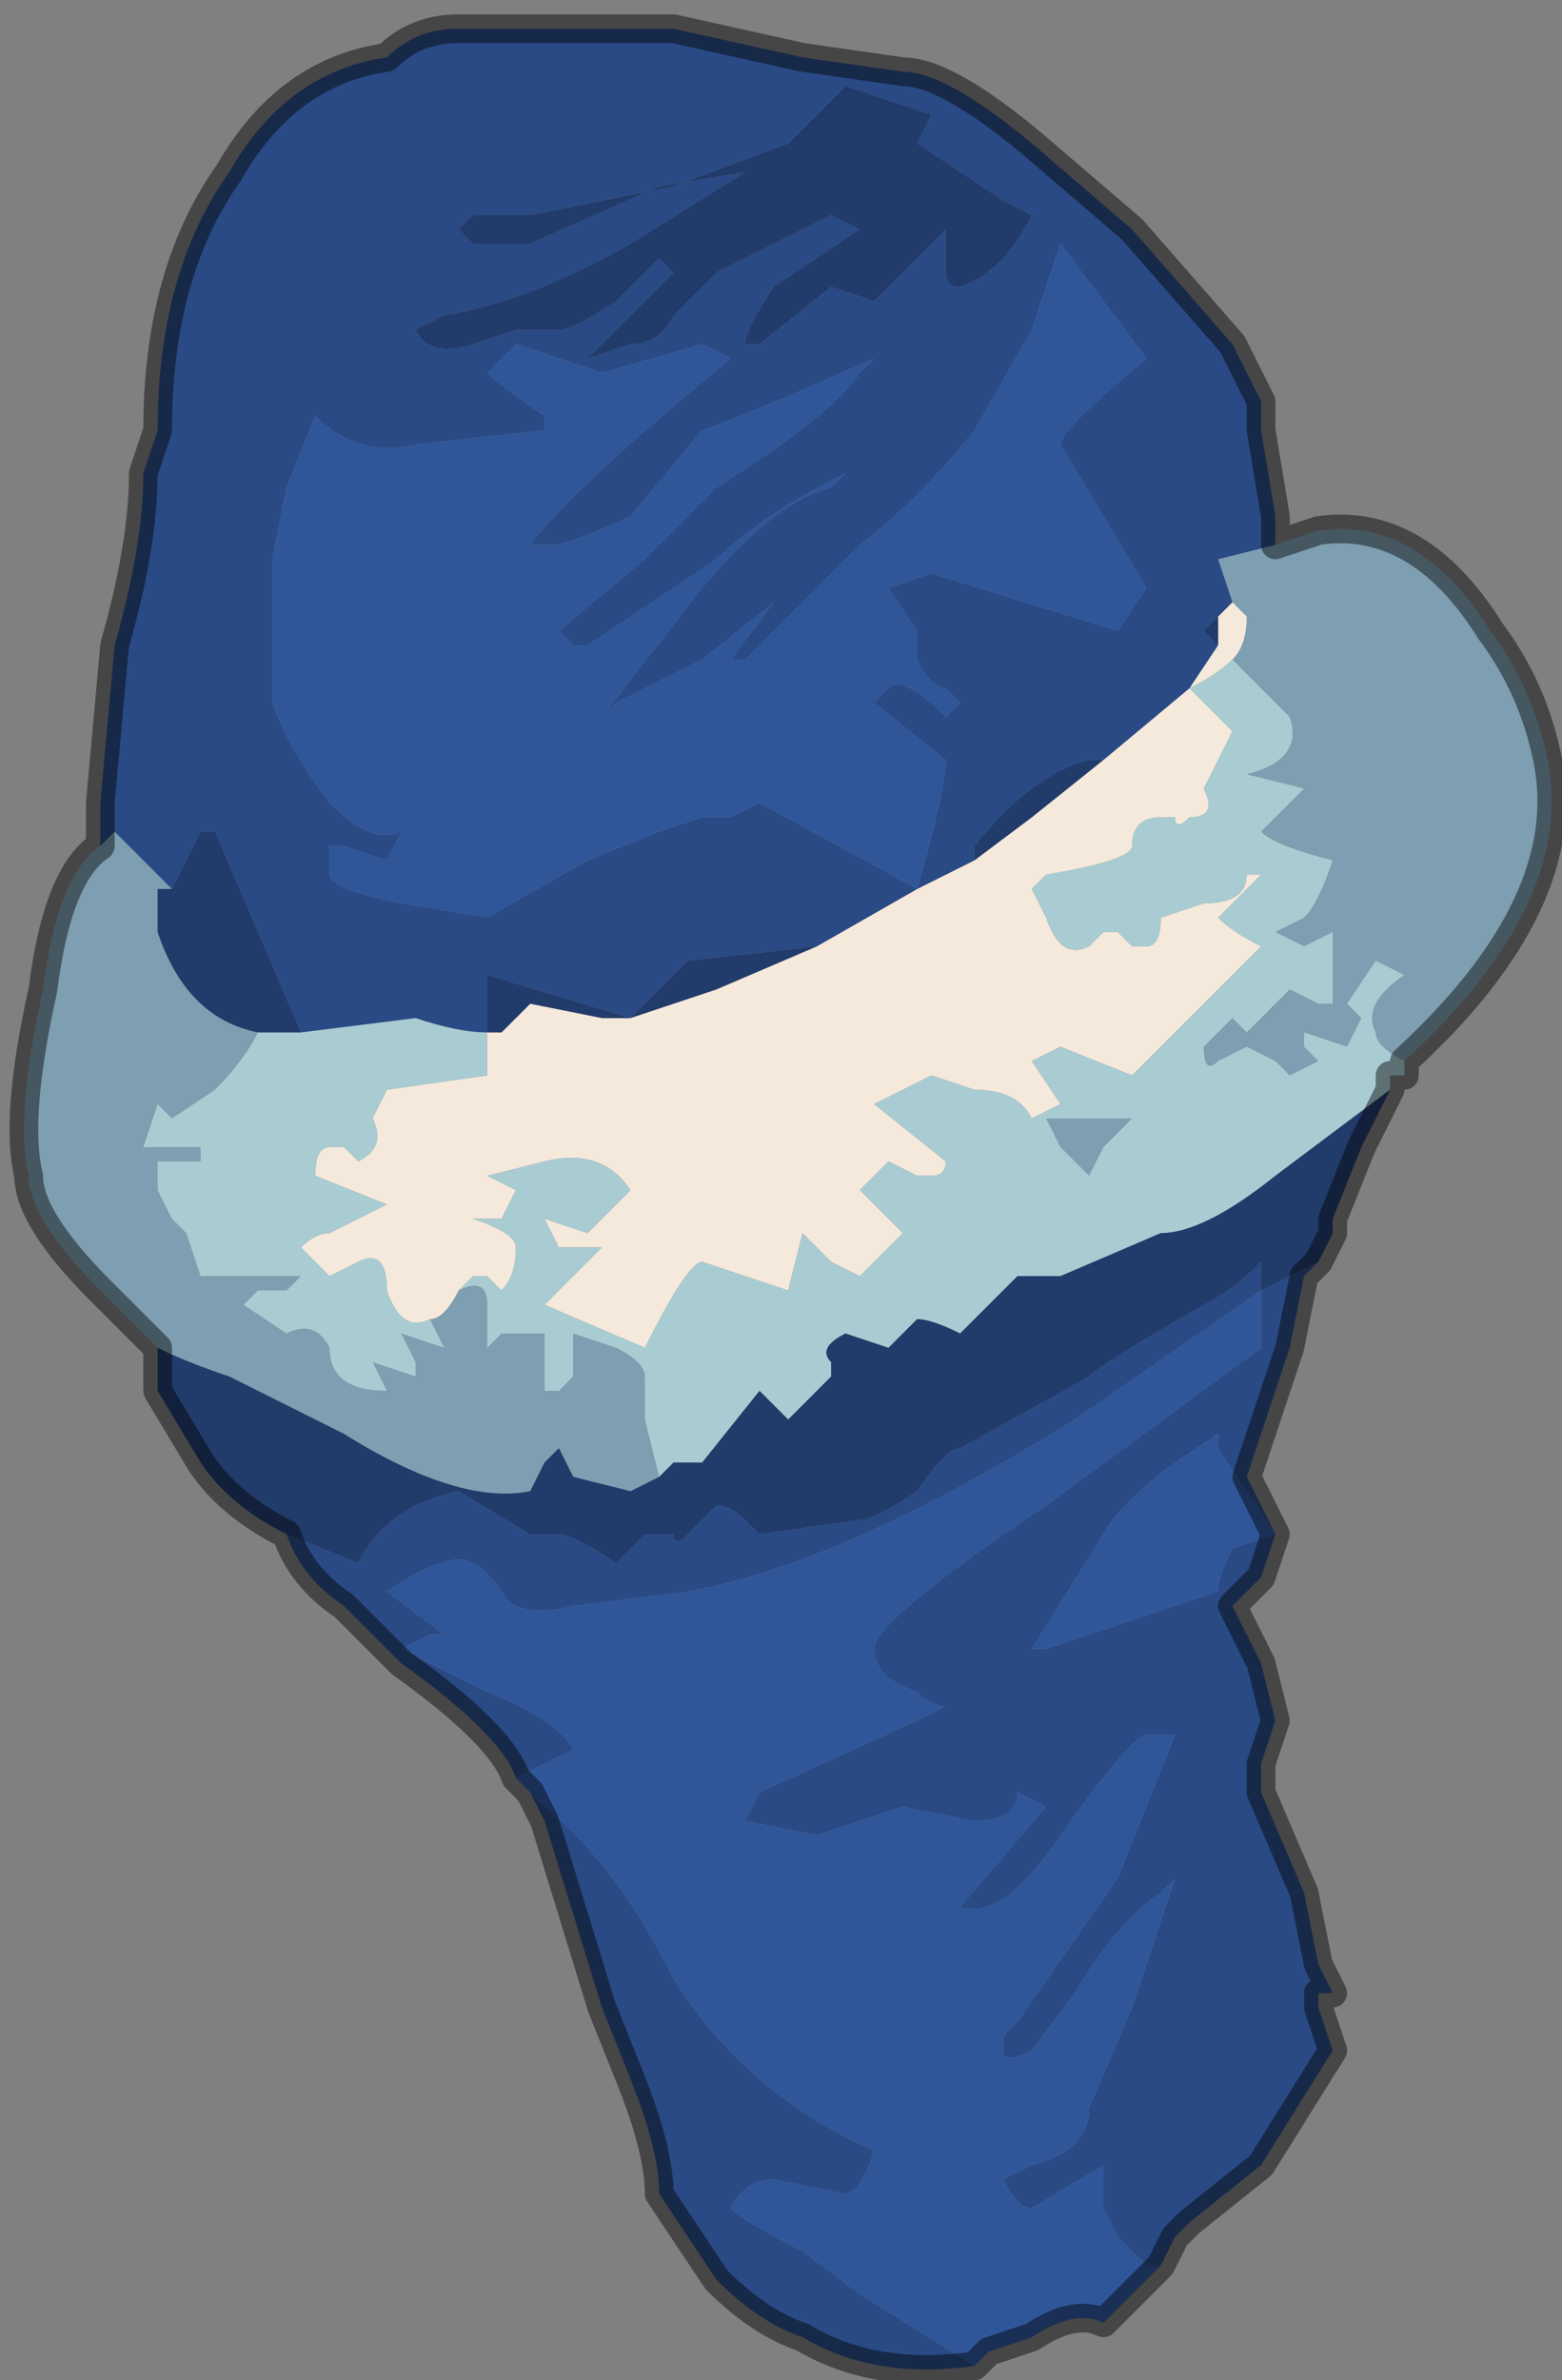 <?xml version="1.0" encoding="UTF-8" standalone="no"?>
<svg xmlns:xlink="http://www.w3.org/1999/xlink" height="8.3px" width="5.45px" xmlns="http://www.w3.org/2000/svg">
  <rect width="100%" height="100%" fill="#808080" stroke="none"/>
  <g transform="matrix(1.0, 0.0, 0.0, 1.0, 2.65, 4.2)">
    <path d="M-2.3 -1.25 L-2.25 -1.3 -2.05 -1.1 -2.1 -1.1 -2.1 -0.95 Q-2.0 -0.65 -1.75 -0.6 -1.8 -0.5 -1.9 -0.4 L-2.05 -0.3 -2.1 -0.35 -2.15 -0.2 -1.95 -0.2 -1.95 -0.15 -2.1 -0.15 -2.1 -0.05 -2.05 0.05 -2.0 0.1 -1.95 0.25 -1.6 0.25 -1.65 0.3 -1.75 0.3 -1.8 0.35 -1.65 0.45 Q-1.55 0.4 -1.5 0.5 -1.5 0.65 -1.3 0.65 L-1.35 0.55 -1.35 0.55 -1.2 0.6 -1.2 0.55 -1.25 0.45 -1.1 0.5 -1.15 0.4 Q-1.1 0.4 -1.05 0.3 L-1.05 0.3 -1.05 0.3 Q-0.95 0.25 -0.95 0.35 L-0.95 0.5 -0.9 0.45 -0.85 0.45 -0.75 0.45 -0.75 0.65 -0.7 0.65 -0.65 0.6 -0.65 0.45 -0.5 0.5 Q-0.4 0.55 -0.4 0.6 L-0.4 0.75 -0.35 0.95 -0.35 0.95 -0.45 1.0 -0.65 0.95 -0.7 0.85 -0.75 0.9 -0.8 1.0 Q-1.05 1.05 -1.45 0.8 L-1.85 0.6 Q-2.0 0.55 -2.1 0.5 L-2.3 0.3 Q-2.55 0.05 -2.55 -0.1 -2.6 -0.3 -2.5 -0.75 -2.45 -1.15 -2.3 -1.25 M1.65 -2.1 L1.6 -2.25 1.8 -2.3 1.95 -2.35 Q2.3 -2.4 2.55 -2.0 2.7 -1.8 2.75 -1.55 2.85 -1.05 2.25 -0.5 2.15 -0.55 2.15 -0.6 2.1 -0.7 2.25 -0.8 L2.15 -0.85 2.05 -0.7 2.1 -0.65 2.05 -0.55 1.9 -0.6 1.9 -0.55 1.95 -0.5 1.85 -0.45 1.8 -0.5 1.7 -0.55 1.6 -0.5 Q1.55 -0.45 1.55 -0.55 L1.65 -0.65 1.7 -0.6 1.85 -0.75 1.95 -0.7 2.0 -0.7 2.0 -0.95 1.9 -0.9 1.8 -0.95 1.9 -1.0 Q1.95 -1.05 2.0 -1.2 1.8 -1.25 1.75 -1.3 L1.9 -1.45 1.7 -1.5 Q1.9 -1.55 1.85 -1.7 L1.65 -1.9 Q1.7 -1.95 1.7 -2.05 L1.65 -2.1 M1.15 -0.1 L1.05 -0.2 1.0 -0.3 1.1 -0.3 1.3 -0.3 1.2 -0.2 1.15 -0.1" fill="#7e9eb1" fill-rule="evenodd" stroke="none"/>
    <path d="M-0.45 -0.65 L-0.45 -0.65 -0.15 -0.75 0.2 -0.9 0.55 -1.1 0.75 -1.2 0.95 -1.35 1.2 -1.55 1.5 -1.8 1.6 -1.95 1.6 -2.05 1.65 -2.1 1.7 -2.05 Q1.7 -1.95 1.65 -1.9 1.6 -1.85 1.5 -1.8 L1.65 -1.65 1.6 -1.55 1.55 -1.45 Q1.6 -1.35 1.5 -1.35 1.45 -1.3 1.45 -1.35 L1.4 -1.35 Q1.3 -1.35 1.3 -1.25 1.3 -1.2 1.0 -1.15 L0.95 -1.1 1.0 -1.0 Q1.05 -0.85 1.15 -0.9 L1.2 -0.95 1.25 -0.95 1.3 -0.9 1.35 -0.9 Q1.4 -0.9 1.4 -1.0 L1.55 -1.05 Q1.7 -1.05 1.7 -1.15 L1.75 -1.15 1.6 -1.0 Q1.65 -0.95 1.75 -0.9 L1.5 -0.65 1.4 -0.55 1.3 -0.45 1.05 -0.55 0.95 -0.5 1.05 -0.35 0.95 -0.3 Q0.9 -0.4 0.75 -0.4 L0.6 -0.45 0.4 -0.35 0.65 -0.15 Q0.65 -0.1 0.6 -0.1 L0.55 -0.1 0.45 -0.15 0.35 -0.05 0.5 0.1 0.35 0.25 0.25 0.2 0.15 0.1 0.1 0.3 -0.2 0.2 Q-0.25 0.2 -0.4 0.5 L-0.75 0.35 -0.55 0.15 -0.7 0.15 -0.75 0.05 -0.6 0.1 Q-0.55 0.05 -0.45 -0.05 -0.55 -0.2 -0.75 -0.15 L-0.95 -0.1 -0.85 -0.05 -0.9 0.05 -1.0 0.05 Q-0.85 0.1 -0.85 0.15 -0.85 0.25 -0.9 0.3 L-0.95 0.25 -1.0 0.25 -1.05 0.3 -1.05 0.3 Q-1.1 0.4 -1.15 0.4 -1.25 0.45 -1.3 0.3 -1.3 0.15 -1.4 0.2 L-1.5 0.25 -1.6 0.15 Q-1.55 0.1 -1.5 0.1 L-1.3 0.0 -1.55 -0.1 Q-1.55 -0.2 -1.5 -0.2 L-1.45 -0.2 -1.4 -0.15 Q-1.3 -0.2 -1.35 -0.3 L-1.3 -0.4 -0.95 -0.45 Q-0.95 -0.45 -0.95 -0.5 L-0.95 -0.6 -0.9 -0.6 -0.85 -0.65 -0.8 -0.7 -0.55 -0.65 -0.45 -0.65 M0.55 -1.1 L0.55 -1.1" fill="#f5e9dc" fill-rule="evenodd" stroke="none"/>
    <path d="M-1.6 -0.6 L-1.2 -0.65 Q-1.05 -0.6 -0.95 -0.6 L-0.95 -0.5 Q-0.95 -0.45 -0.95 -0.45 L-1.3 -0.4 -1.35 -0.3 Q-1.3 -0.2 -1.4 -0.15 L-1.45 -0.2 -1.5 -0.2 Q-1.55 -0.2 -1.55 -0.1 L-1.3 0.0 -1.5 0.1 Q-1.55 0.1 -1.6 0.15 L-1.5 0.25 -1.4 0.2 Q-1.3 0.15 -1.3 0.3 -1.25 0.45 -1.15 0.4 L-1.1 0.5 -1.25 0.45 -1.2 0.55 -1.2 0.6 -1.35 0.55 -1.35 0.55 -1.3 0.65 Q-1.5 0.65 -1.5 0.5 -1.55 0.4 -1.65 0.45 L-1.8 0.35 -1.75 0.3 -1.65 0.3 -1.6 0.25 -1.95 0.25 -2.0 0.1 -2.05 0.05 -2.1 -0.05 -2.1 -0.15 -1.95 -0.15 -1.95 -0.2 -2.15 -0.2 -2.1 -0.35 -2.05 -0.3 -1.9 -0.4 Q-1.8 -0.5 -1.75 -0.6 L-1.65 -0.6 -1.6 -0.6 M2.25 -0.5 L2.25 -0.45 2.2 -0.45 2.2 -0.4 1.8 -0.1 Q1.55 0.1 1.4 0.1 L1.05 0.25 0.9 0.25 0.7 0.45 Q0.6 0.4 0.55 0.4 L0.5 0.45 0.45 0.5 0.3 0.45 Q0.2 0.5 0.25 0.55 L0.25 0.6 0.1 0.75 0.0 0.65 -0.2 0.9 -0.3 0.9 -0.35 0.95 -0.4 0.75 -0.4 0.6 Q-0.4 0.55 -0.5 0.5 L-0.65 0.45 -0.65 0.6 -0.7 0.65 -0.75 0.65 -0.75 0.45 -0.85 0.45 -0.9 0.45 -0.95 0.5 -0.95 0.35 Q-0.95 0.25 -1.05 0.3 L-1.05 0.3 -1.0 0.25 -0.95 0.25 -0.9 0.3 Q-0.85 0.25 -0.85 0.15 -0.85 0.1 -1.0 0.05 L-0.9 0.05 -0.85 -0.05 -0.95 -0.1 -0.75 -0.15 Q-0.55 -0.2 -0.45 -0.05 -0.55 0.05 -0.6 0.1 L-0.75 0.05 -0.7 0.15 -0.55 0.15 -0.75 0.35 -0.4 0.5 Q-0.25 0.2 -0.2 0.2 L0.1 0.3 0.15 0.1 0.25 0.2 0.35 0.25 0.5 0.1 0.35 -0.05 0.45 -0.15 0.55 -0.1 0.6 -0.1 Q0.65 -0.1 0.65 -0.15 L0.4 -0.35 0.6 -0.45 0.75 -0.4 Q0.9 -0.4 0.95 -0.3 L1.05 -0.35 0.95 -0.5 1.05 -0.55 1.3 -0.45 1.4 -0.55 1.5 -0.65 1.75 -0.9 Q1.65 -0.95 1.6 -1.0 L1.75 -1.15 1.7 -1.15 Q1.7 -1.05 1.55 -1.05 L1.4 -1.0 Q1.4 -0.9 1.35 -0.9 L1.3 -0.9 1.25 -0.95 1.2 -0.95 1.15 -0.9 Q1.05 -0.85 1.0 -1.0 L0.95 -1.1 1.0 -1.15 Q1.3 -1.2 1.3 -1.25 1.3 -1.35 1.4 -1.35 L1.45 -1.35 Q1.45 -1.3 1.5 -1.35 1.6 -1.35 1.55 -1.45 L1.6 -1.55 1.65 -1.65 1.5 -1.8 1.5 -1.8 Q1.6 -1.85 1.65 -1.9 L1.85 -1.7 Q1.9 -1.55 1.7 -1.5 L1.9 -1.45 1.75 -1.3 Q1.8 -1.25 2.0 -1.2 1.95 -1.05 1.9 -1.0 L1.8 -0.95 1.9 -0.9 2.0 -0.95 2.0 -0.7 1.95 -0.7 1.85 -0.75 1.7 -0.6 1.65 -0.65 1.55 -0.55 Q1.55 -0.45 1.6 -0.5 L1.7 -0.55 1.8 -0.5 1.85 -0.45 1.95 -0.5 1.9 -0.55 1.9 -0.6 2.05 -0.55 2.1 -0.65 2.05 -0.7 2.15 -0.85 2.25 -0.8 Q2.1 -0.7 2.15 -0.6 2.15 -0.55 2.25 -0.5 M1.15 -0.1 L1.2 -0.2 1.3 -0.3 1.1 -0.3 1.0 -0.3 1.05 -0.2 1.15 -0.1" fill="#a9ccd2" fill-rule="evenodd" stroke="none"/>
    <path d="M-2.3 -1.25 L-2.3 -1.4 -2.25 -1.95 Q-2.15 -2.3 -2.15 -2.55 L-2.1 -2.7 Q-2.1 -3.25 -1.85 -3.6 -1.65 -3.95 -1.3 -4.0 -1.2 -4.1 -1.05 -4.1 L-0.3 -4.1 0.15 -4.0 0.15 -4.0 0.5 -3.95 Q0.65 -3.95 0.95 -3.7 L1.3 -3.4 1.65 -3.0 1.75 -2.8 1.75 -2.7 1.8 -2.4 1.8 -2.3 1.6 -2.25 1.65 -2.1 1.6 -2.05 1.55 -2.0 1.6 -1.95 1.5 -1.8 1.2 -1.55 1.15 -1.55 Q0.95 -1.5 0.75 -1.25 L0.75 -1.2 0.55 -1.1 0.2 -0.9 -0.25 -0.85 -0.45 -0.65 -0.95 -0.8 -0.95 -0.6 Q-1.05 -0.6 -1.2 -0.65 L-1.6 -0.6 -1.9 -1.3 -1.95 -1.3 -2.05 -1.1 -2.25 -1.3 -2.3 -1.25 M-0.45 -0.65 L-0.45 -0.65 M0.55 -1.1 Q0.65 -1.45 0.65 -1.55 L0.4 -1.75 0.45 -1.8 Q0.5 -1.85 0.65 -1.7 L0.7 -1.75 0.65 -1.8 Q0.6 -1.8 0.55 -1.9 L0.55 -2.0 0.45 -2.15 0.6 -2.2 1.25 -2.0 1.35 -2.15 1.05 -2.65 Q1.05 -2.7 1.35 -2.95 L1.35 -2.95 1.05 -3.35 0.95 -3.05 0.75 -2.7 Q0.55 -2.45 0.35 -2.3 L-0.05 -1.9 -0.1 -1.9 0.05 -2.1 -0.2 -1.9 -0.5 -1.75 -0.55 -1.7 -0.2 -2.15 Q0.05 -2.45 0.25 -2.5 L0.3 -2.55 Q0.0 -2.4 -0.15 -2.25 L-0.6 -1.95 -0.65 -1.95 -0.7 -2.0 -0.4 -2.25 -0.15 -2.5 Q0.25 -2.75 0.35 -2.9 L0.4 -2.95 Q-0.05 -2.75 -0.2 -2.7 L-0.45 -2.4 Q-0.55 -2.35 -0.7 -2.3 L-0.8 -2.3 Q-0.65 -2.5 -0.1 -2.95 L-0.2 -3.0 -0.55 -2.9 -0.85 -3.0 -0.95 -2.9 Q-0.9 -2.85 -0.75 -2.75 L-0.75 -2.7 -1.2 -2.65 Q-1.4 -2.6 -1.55 -2.75 L-1.65 -2.5 -1.7 -2.25 -1.7 -1.75 Q-1.65 -1.6 -1.5 -1.4 -1.35 -1.25 -1.25 -1.3 L-1.3 -1.2 -1.45 -1.25 -1.5 -1.25 -1.5 -1.15 Q-1.5 -1.1 -1.25 -1.05 L-0.95 -1.0 -0.6 -1.2 -0.35 -1.3 -0.2 -1.35 -0.1 -1.35 0.0 -1.4 0.55 -1.1 M1.5 -1.8 L1.5 -1.8 M1.95 0.2 L1.9 0.25 1.85 0.5 1.7 0.95 1.75 1.05 1.8 1.15 1.75 1.3 1.65 1.4 1.75 1.6 1.8 1.8 1.75 1.95 1.75 2.05 1.9 2.4 1.95 2.65 2.0 2.75 1.95 2.75 1.95 2.8 2.0 2.95 1.75 3.35 1.5 3.55 1.45 3.6 1.4 3.7 1.35 3.7 1.25 3.6 1.2 3.5 1.2 3.35 0.95 3.5 Q0.9 3.5 0.85 3.4 L0.95 3.35 Q1.15 3.3 1.15 3.15 L1.3 2.8 1.45 2.35 1.4 2.4 Q1.25 2.5 1.1 2.75 L0.95 2.95 Q0.85 3.0 0.85 2.95 L0.85 2.9 0.9 2.85 1.25 2.35 1.45 1.85 1.35 1.85 Q1.3 1.85 1.05 2.2 0.85 2.5 0.7 2.45 L1.0 2.1 0.9 2.05 Q0.9 2.15 0.75 2.15 L0.5 2.1 0.2 2.2 -0.05 2.15 0.0 2.05 0.55 1.8 0.65 1.75 Q0.6 1.75 0.55 1.7 0.4 1.65 0.4 1.55 0.4 1.45 1.0 1.05 L1.75 0.5 1.75 0.3 1.1 0.75 Q0.3 1.25 -0.25 1.35 L-0.65 1.4 Q-0.85 1.45 -0.9 1.35 -1.0 1.2 -1.1 1.25 -1.15 1.25 -1.3 1.35 L-1.1 1.5 -0.95 1.5 -1.15 1.5 -1.25 1.55 -0.95 1.7 Q-0.7 1.8 -0.65 1.9 L-0.85 2.0 Q-0.9 1.85 -1.25 1.6 L-1.45 1.4 Q-1.6 1.3 -1.65 1.15 L-1.4 1.25 Q-1.3 1.05 -1.05 1.0 L-0.8 1.15 Q-0.75 1.15 -0.7 1.15 -0.65 1.15 -0.5 1.25 L-0.4 1.15 -0.3 1.15 Q-0.3 1.2 -0.25 1.15 L-0.2 1.1 -0.15 1.05 Q-0.1 1.05 -0.05 1.1 L0.0 1.15 0.35 1.1 Q0.4 1.1 0.55 1.0 0.65 0.85 0.7 0.85 L1.15 0.6 Q1.2 0.55 1.55 0.35 1.65 0.3 1.75 0.2 L1.75 0.3 1.95 0.2 M0.75 4.05 Q0.4 4.1 0.15 3.95 0.0 3.9 -0.15 3.75 L-0.35 3.45 Q-0.35 3.3 -0.45 3.05 L-0.55 2.8 -0.75 2.15 -0.8 2.05 -0.8 2.05 -0.75 2.1 Q-0.5 2.3 -0.3 2.7 -0.05 3.1 0.4 3.3 0.35 3.45 0.3 3.45 L0.05 3.4 Q-0.05 3.4 -0.1 3.5 -0.05 3.55 0.15 3.65 L0.35 3.8 0.75 4.05 M0.3 -3.9 L0.1 -3.7 -0.3 -3.55 -0.8 -3.45 -1.0 -3.45 -1.05 -3.4 -1.0 -3.35 -0.8 -3.35 -0.35 -3.55 -0.05 -3.6 -0.05 -3.6 -0.45 -3.35 Q-0.8 -3.15 -1.1 -3.1 L-1.2 -3.05 Q-1.15 -2.95 -1.0 -3.0 L-0.85 -3.05 -0.7 -3.05 Q-0.65 -3.05 -0.5 -3.15 L-0.35 -3.3 -0.3 -3.25 -0.6 -2.95 -0.45 -3.0 Q-0.35 -3.0 -0.3 -3.1 L-0.15 -3.25 Q-0.05 -3.3 0.05 -3.35 0.15 -3.4 0.25 -3.45 L0.35 -3.4 0.05 -3.2 Q-0.05 -3.05 -0.05 -3.0 L0.0 -3.0 0.25 -3.2 0.4 -3.15 0.65 -3.4 0.65 -3.25 Q0.65 -3.2 0.7 -3.2 0.85 -3.25 0.95 -3.45 L0.85 -3.5 Q0.7 -3.6 0.55 -3.7 L0.6 -3.8 0.3 -3.9 M1.45 0.9 Q1.25 1.05 1.2 1.15 L0.95 1.55 1.0 1.55 1.6 1.35 Q1.6 1.3 1.65 1.2 L1.8 1.15 1.6 0.85 1.6 0.8 1.45 0.9" fill="#294a85" fill-rule="evenodd" stroke="none"/>
    <path d="M-2.05 -1.1 L-1.95 -1.3 -1.9 -1.3 -1.6 -0.6 -1.65 -0.6 -1.75 -0.6 Q-2.0 -0.65 -2.1 -0.95 L-2.1 -1.1 -2.05 -1.1 M-0.95 -0.6 L-0.95 -0.8 -0.45 -0.65 -0.25 -0.85 0.2 -0.9 -0.15 -0.75 -0.45 -0.65 -0.55 -0.65 -0.8 -0.7 -0.85 -0.65 -0.9 -0.6 -0.95 -0.6 M0.75 -1.2 L0.75 -1.25 Q0.95 -1.5 1.15 -1.55 L1.2 -1.55 0.95 -1.35 0.75 -1.2 M1.6 -1.95 L1.55 -2.0 1.6 -2.05 1.6 -1.95 M2.2 -0.4 L2.1 -0.2 2.0 0.05 2.0 0.1 1.95 0.2 1.75 0.3 1.75 0.2 Q1.65 0.3 1.55 0.35 1.2 0.55 1.15 0.6 L0.7 0.85 Q0.65 0.85 0.55 1.0 0.4 1.1 0.35 1.1 L0.0 1.15 -0.05 1.1 Q-0.1 1.05 -0.15 1.05 L-0.2 1.1 -0.25 1.15 Q-0.3 1.2 -0.3 1.15 L-0.4 1.15 -0.5 1.25 Q-0.65 1.15 -0.7 1.15 -0.75 1.15 -0.8 1.15 L-1.05 1.0 Q-1.3 1.05 -1.4 1.25 L-1.65 1.15 Q-1.85 1.05 -1.95 0.9 L-2.1 0.65 -2.1 0.5 Q-2.0 0.55 -1.85 0.6 L-1.45 0.8 Q-1.05 1.05 -0.8 1.0 L-0.75 0.9 -0.7 0.85 -0.65 0.95 -0.45 1.0 -0.35 0.95 -0.35 0.95 -0.3 0.9 -0.2 0.9 0.0 0.65 0.1 0.75 0.25 0.6 0.25 0.55 Q0.2 0.5 0.3 0.45 L0.45 0.5 0.5 0.45 0.55 0.4 Q0.6 0.4 0.7 0.45 L0.9 0.25 1.05 0.25 1.4 0.1 Q1.55 0.1 1.8 -0.1 L2.2 -0.4 M0.3 -3.9 L0.6 -3.8 0.55 -3.7 Q0.7 -3.6 0.85 -3.5 L0.95 -3.45 Q0.85 -3.25 0.7 -3.2 0.65 -3.2 0.65 -3.25 L0.65 -3.4 0.4 -3.15 0.25 -3.2 0.0 -3.0 -0.05 -3.0 Q-0.05 -3.05 0.05 -3.2 L0.35 -3.4 0.25 -3.45 Q0.15 -3.4 0.05 -3.35 -0.05 -3.3 -0.15 -3.25 L-0.3 -3.1 Q-0.35 -3.0 -0.45 -3.0 L-0.6 -2.95 -0.3 -3.25 -0.35 -3.3 -0.5 -3.15 Q-0.65 -3.05 -0.7 -3.05 L-0.85 -3.05 -1.0 -3.0 Q-1.15 -2.95 -1.2 -3.05 L-1.1 -3.1 Q-0.8 -3.15 -0.45 -3.35 L-0.05 -3.6 -0.05 -3.6 -0.35 -3.55 -0.8 -3.35 -1.0 -3.35 -1.05 -3.4 -1.0 -3.45 -0.8 -3.45 -0.3 -3.55 0.1 -3.7 0.3 -3.9" fill="#213b6b" fill-rule="evenodd" stroke="none"/>
    <path d="M0.55 -1.1 L0.0 -1.4 -0.1 -1.35 -0.2 -1.35 -0.35 -1.3 -0.6 -1.2 -0.95 -1.0 -1.25 -1.05 Q-1.5 -1.1 -1.5 -1.15 L-1.5 -1.25 -1.45 -1.25 -1.3 -1.2 -1.25 -1.3 Q-1.35 -1.25 -1.5 -1.4 -1.65 -1.6 -1.7 -1.75 L-1.7 -2.25 -1.65 -2.5 -1.55 -2.75 Q-1.4 -2.6 -1.2 -2.65 L-0.75 -2.7 -0.75 -2.75 Q-0.9 -2.85 -0.95 -2.9 L-0.85 -3.0 -0.55 -2.9 -0.2 -3.0 -0.1 -2.95 Q-0.65 -2.5 -0.8 -2.3 L-0.7 -2.3 Q-0.55 -2.35 -0.45 -2.4 L-0.2 -2.7 Q-0.05 -2.75 0.4 -2.95 L0.35 -2.9 Q0.25 -2.75 -0.15 -2.5 L-0.4 -2.25 -0.7 -2.0 -0.65 -1.95 -0.6 -1.95 -0.15 -2.25 Q0.0 -2.4 0.3 -2.55 L0.25 -2.5 Q0.05 -2.45 -0.2 -2.15 L-0.55 -1.7 -0.5 -1.75 -0.2 -1.9 0.05 -2.1 -0.1 -1.9 -0.05 -1.9 0.35 -2.3 Q0.55 -2.45 0.75 -2.7 L0.95 -3.05 1.05 -3.35 1.35 -2.95 1.35 -2.95 Q1.05 -2.7 1.05 -2.65 L1.35 -2.15 1.25 -2.0 0.6 -2.2 0.45 -2.15 0.55 -2.0 0.55 -1.9 Q0.6 -1.8 0.65 -1.8 L0.7 -1.75 0.65 -1.7 Q0.5 -1.85 0.45 -1.8 L0.4 -1.75 0.65 -1.55 Q0.65 -1.45 0.55 -1.1 L0.55 -1.1 M1.4 3.7 L1.2 3.9 Q1.1 3.85 0.95 3.95 L0.8 4.0 0.75 4.05 0.35 3.8 0.15 3.65 Q-0.05 3.55 -0.1 3.5 -0.05 3.4 0.05 3.4 L0.3 3.45 Q0.35 3.45 0.4 3.3 -0.05 3.1 -0.3 2.7 -0.5 2.3 -0.75 2.1 L-0.8 2.05 -0.8 2.05 -0.85 2.0 -0.85 2.0 -0.65 1.9 Q-0.7 1.8 -0.95 1.7 L-1.25 1.55 -1.15 1.5 -0.95 1.5 -1.1 1.5 -1.3 1.35 Q-1.15 1.25 -1.1 1.25 -1.0 1.2 -0.9 1.35 -0.85 1.45 -0.65 1.4 L-0.25 1.35 Q0.3 1.25 1.1 0.75 L1.75 0.3 1.75 0.5 1.0 1.05 Q0.4 1.45 0.4 1.55 0.4 1.65 0.55 1.7 0.6 1.75 0.65 1.75 L0.55 1.8 0.0 2.05 -0.05 2.15 0.2 2.2 0.5 2.1 0.75 2.15 Q0.9 2.15 0.9 2.05 L1.0 2.1 0.7 2.45 Q0.85 2.5 1.05 2.2 1.3 1.85 1.35 1.85 L1.45 1.85 1.25 2.35 0.9 2.85 0.85 2.9 0.85 2.95 Q0.85 3.0 0.95 2.95 L1.1 2.75 Q1.25 2.5 1.4 2.4 L1.45 2.35 1.3 2.8 1.15 3.15 Q1.15 3.3 0.95 3.35 L0.85 3.4 Q0.9 3.5 0.95 3.5 L1.2 3.35 1.2 3.5 1.25 3.6 1.35 3.7 1.4 3.7 M1.45 0.9 L1.6 0.8 1.6 0.85 1.8 1.15 1.65 1.2 Q1.6 1.3 1.6 1.35 L1.0 1.55 0.95 1.55 1.2 1.15 Q1.25 1.05 1.45 0.9" fill="#30569a" fill-rule="evenodd" stroke="none"/>
    <path d="M1.8 -2.3 L1.8 -2.4 1.75 -2.7 1.75 -2.8 1.65 -3.0 1.3 -3.4 0.95 -3.7 Q0.65 -3.95 0.5 -3.95 L0.15 -4.0 0.15 -4.0 -0.3 -4.1 -1.05 -4.1 Q-1.2 -4.1 -1.3 -4.0 -1.65 -3.95 -1.85 -3.6 -2.1 -3.25 -2.1 -2.7 L-2.15 -2.55 Q-2.15 -2.3 -2.25 -1.95 L-2.3 -1.4 -2.3 -1.25 Q-2.45 -1.15 -2.5 -0.75 -2.6 -0.3 -2.55 -0.1 -2.55 0.05 -2.3 0.3 L-2.1 0.5 -2.1 0.65 -1.95 0.9 Q-1.85 1.05 -1.65 1.15 -1.6 1.3 -1.45 1.4 L-1.25 1.6 Q-0.9 1.85 -0.85 2.0 L-0.85 2.0 -0.8 2.05 -0.75 2.15 -0.55 2.8 -0.45 3.05 Q-0.35 3.3 -0.35 3.45 L-0.15 3.75 Q0.0 3.9 0.15 3.95 0.4 4.1 0.75 4.05 L0.8 4.0 0.95 3.95 Q1.1 3.85 1.2 3.9 L1.4 3.7 1.45 3.6 1.5 3.55 1.75 3.35 2.0 2.95 1.95 2.8 1.95 2.75 2.0 2.75 1.95 2.65 1.9 2.4 1.75 2.05 1.75 1.95 1.8 1.8 1.75 1.6 1.65 1.4 1.75 1.3 1.8 1.15 1.75 1.05 1.7 0.95 1.85 0.5 1.9 0.25 1.95 0.2 2.0 0.1 2.0 0.05 2.1 -0.2 2.2 -0.4 2.2 -0.45 2.25 -0.45 2.25 -0.5 Q2.85 -1.05 2.75 -1.55 2.7 -1.8 2.55 -2.0 2.3 -2.4 1.95 -2.35 L1.8 -2.3 Z" fill="none" stroke="#000000" stroke-linecap="round" stroke-linejoin="round" stroke-opacity="0.451" stroke-width="0.1"/>
  </g>
</svg>
